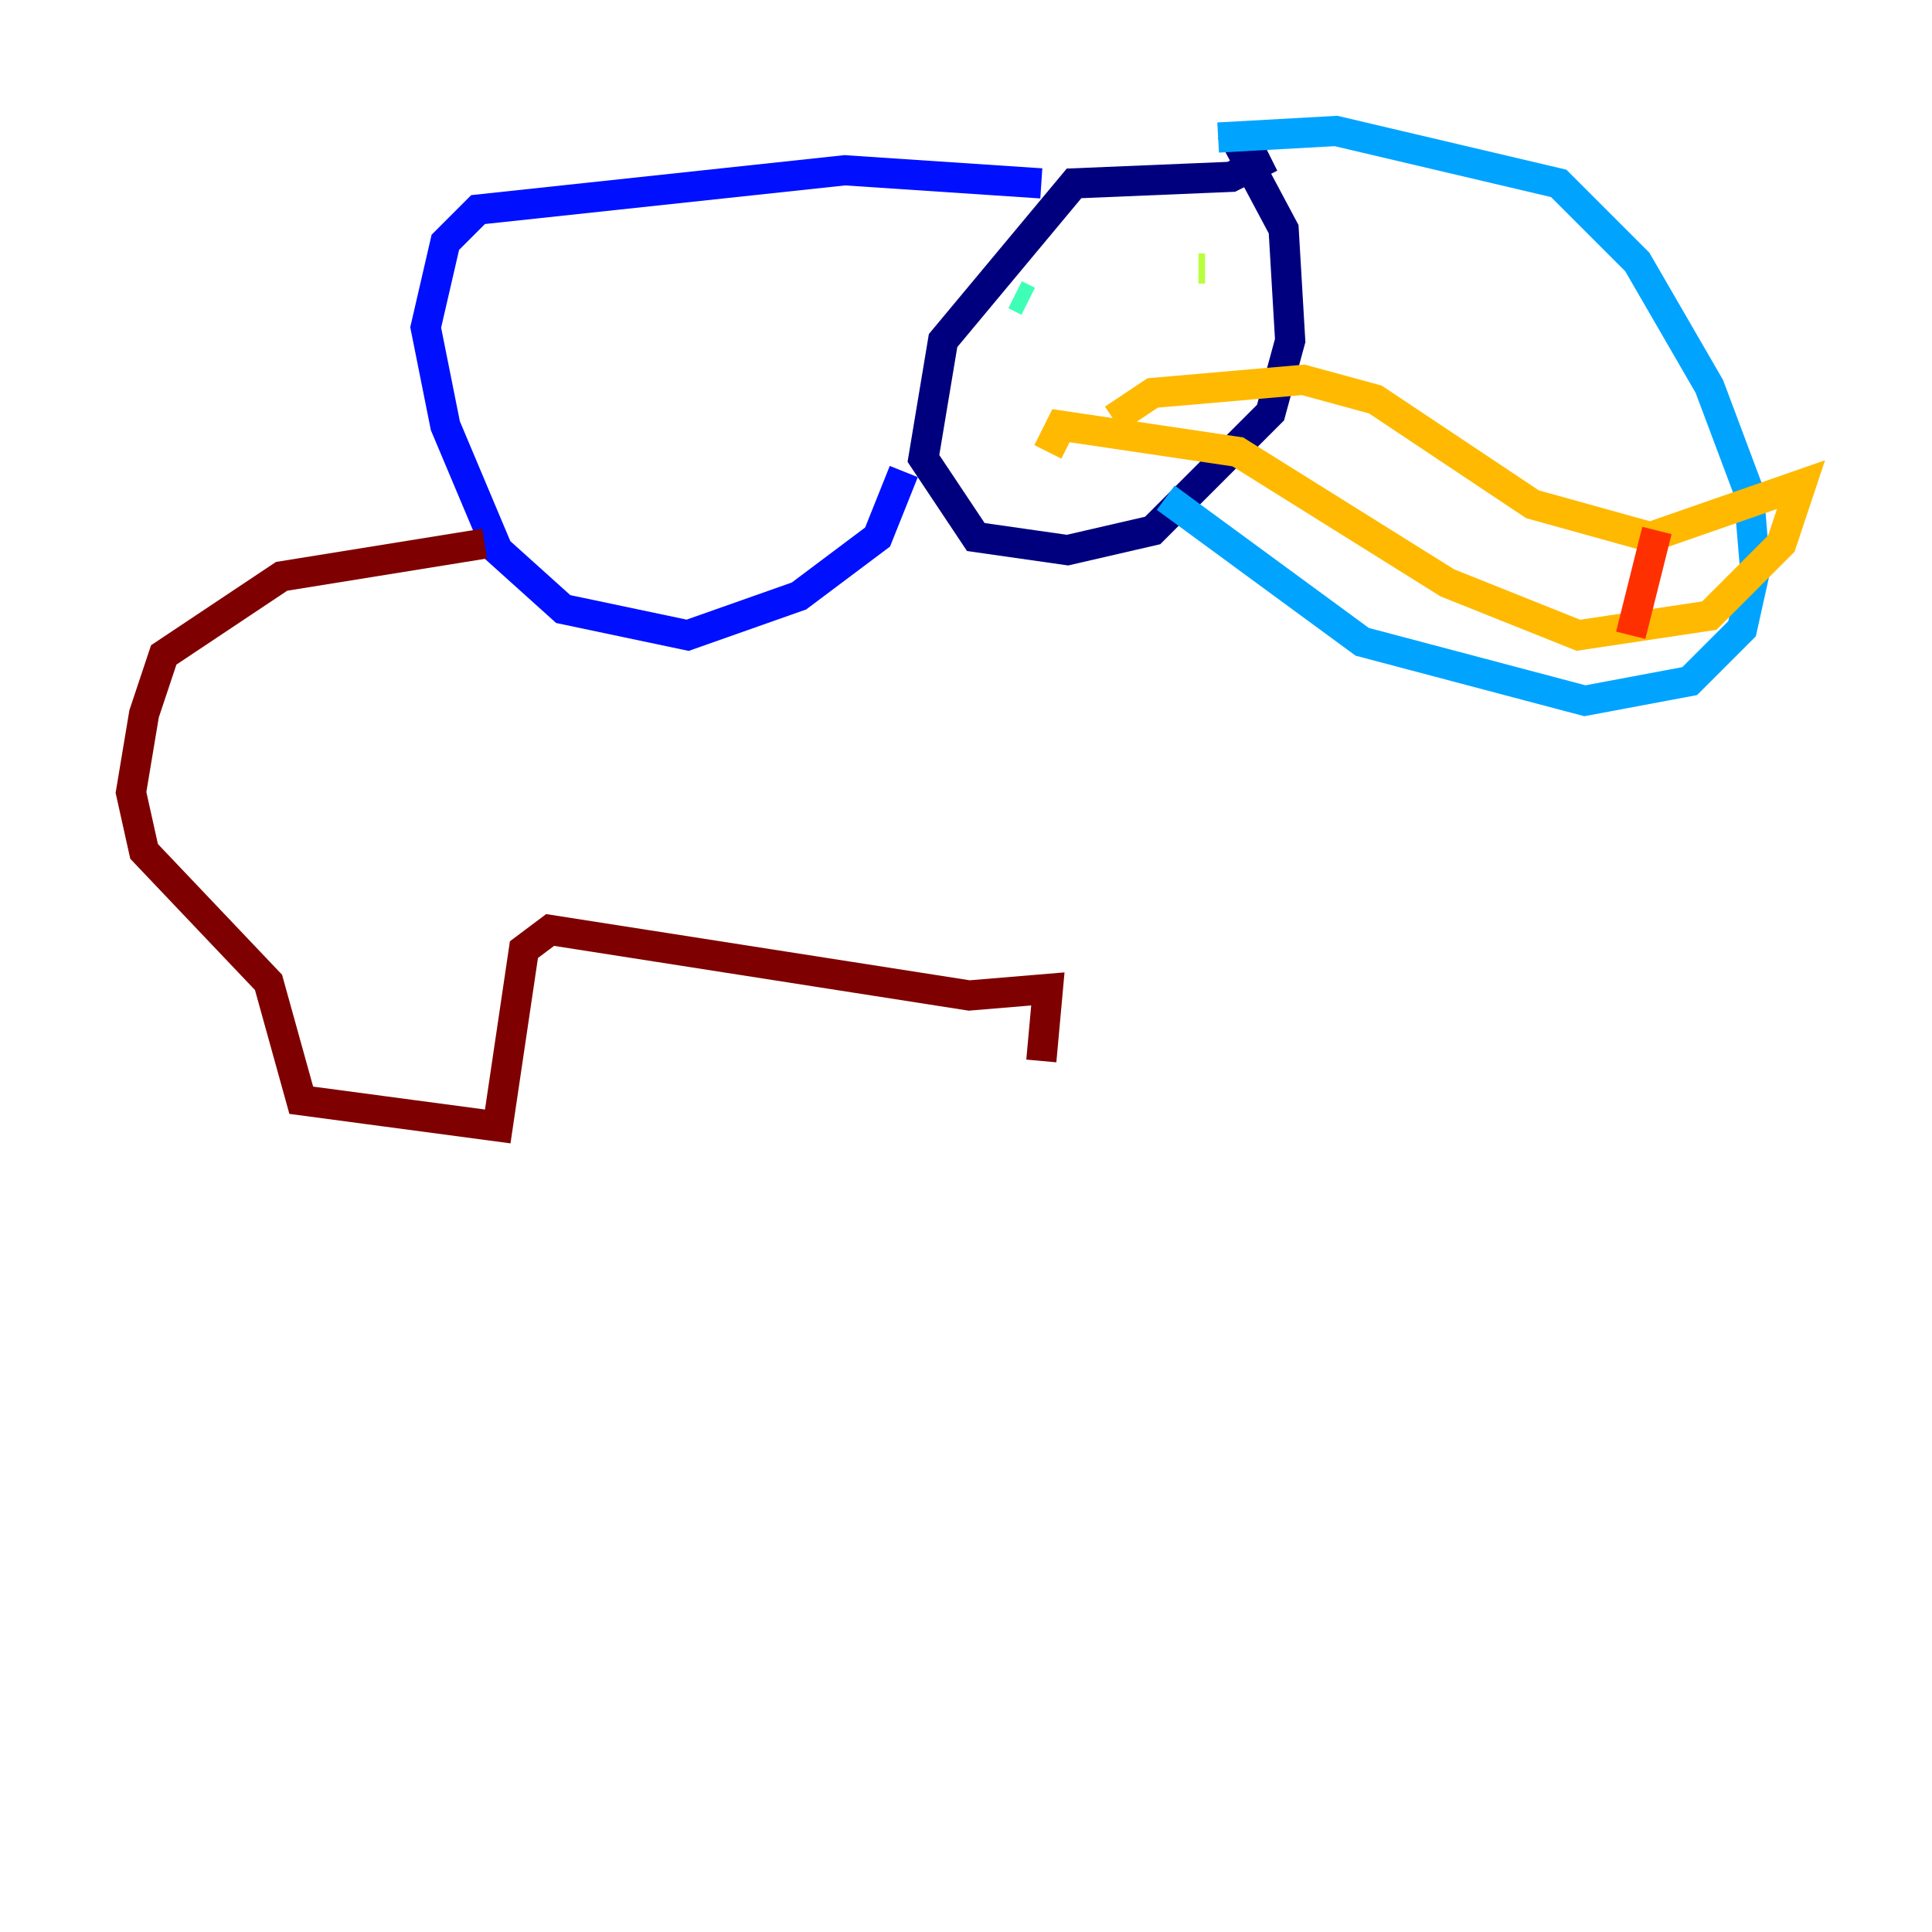 <?xml version="1.0" encoding="utf-8" ?>
<svg baseProfile="tiny" height="128" version="1.2" viewBox="0,0,128,128" width="128" xmlns="http://www.w3.org/2000/svg" xmlns:ev="http://www.w3.org/2001/xml-events" xmlns:xlink="http://www.w3.org/1999/xlink"><defs /><polyline fill="none" points="84.176,10.414 81.573,11.715 71.159,12.149 62.481,22.563 61.18,30.373 64.651,35.58 70.725,36.447 76.366,35.146 84.176,27.336 85.478,22.563 85.044,15.186 81.573,8.678" stroke="#00007f" stroke-width="2" /><polyline fill="none" points="68.99,12.149 55.973,11.281 31.675,13.885 29.505,16.054 28.203,21.695 29.505,28.203 32.976,36.447 37.315,40.352 45.559,42.088 52.936,39.485 58.142,35.58 59.878,31.241" stroke="#0010ff" stroke-width="2" /><polyline fill="none" points="80.705,9.112 88.515,8.678 103.268,12.149 108.475,17.356 113.248,25.6 115.851,32.542 116.285,37.749 115.417,41.654 111.946,45.125 105.003,46.427 90.251,42.522 77.234,32.976" stroke="#00a4ff" stroke-width="2" /><polyline fill="none" points="67.254,19.525 68.122,19.959" stroke="#3fffb7" stroke-width="2" /><polyline fill="none" points="79.403,17.79 79.837,17.79" stroke="#b7ff3f" stroke-width="2" /><polyline fill="none" points="73.763,27.77 76.366,26.034 86.346,25.166 91.119,26.468 101.532,33.41 109.342,35.58 119.322,32.108 118.02,36.014 113.248,40.786 104.57,42.088 95.891,38.617 82.007,29.939 70.291,28.203 69.424,29.939" stroke="#ffb900" stroke-width="2" /><polyline fill="none" points="109.776,35.146 108.041,42.088" stroke="#ff3000" stroke-width="2" /><polyline fill="none" points="32.108,36.014 18.658,38.183 10.848,43.39 9.546,47.295 8.678,52.502 9.546,56.407 17.79,65.085 19.959,72.895 32.976,74.63 34.712,62.915 36.447,61.614 64.217,65.953 69.424,65.519 68.99,70.291" stroke="#7f0000" stroke-width="2" /></svg>